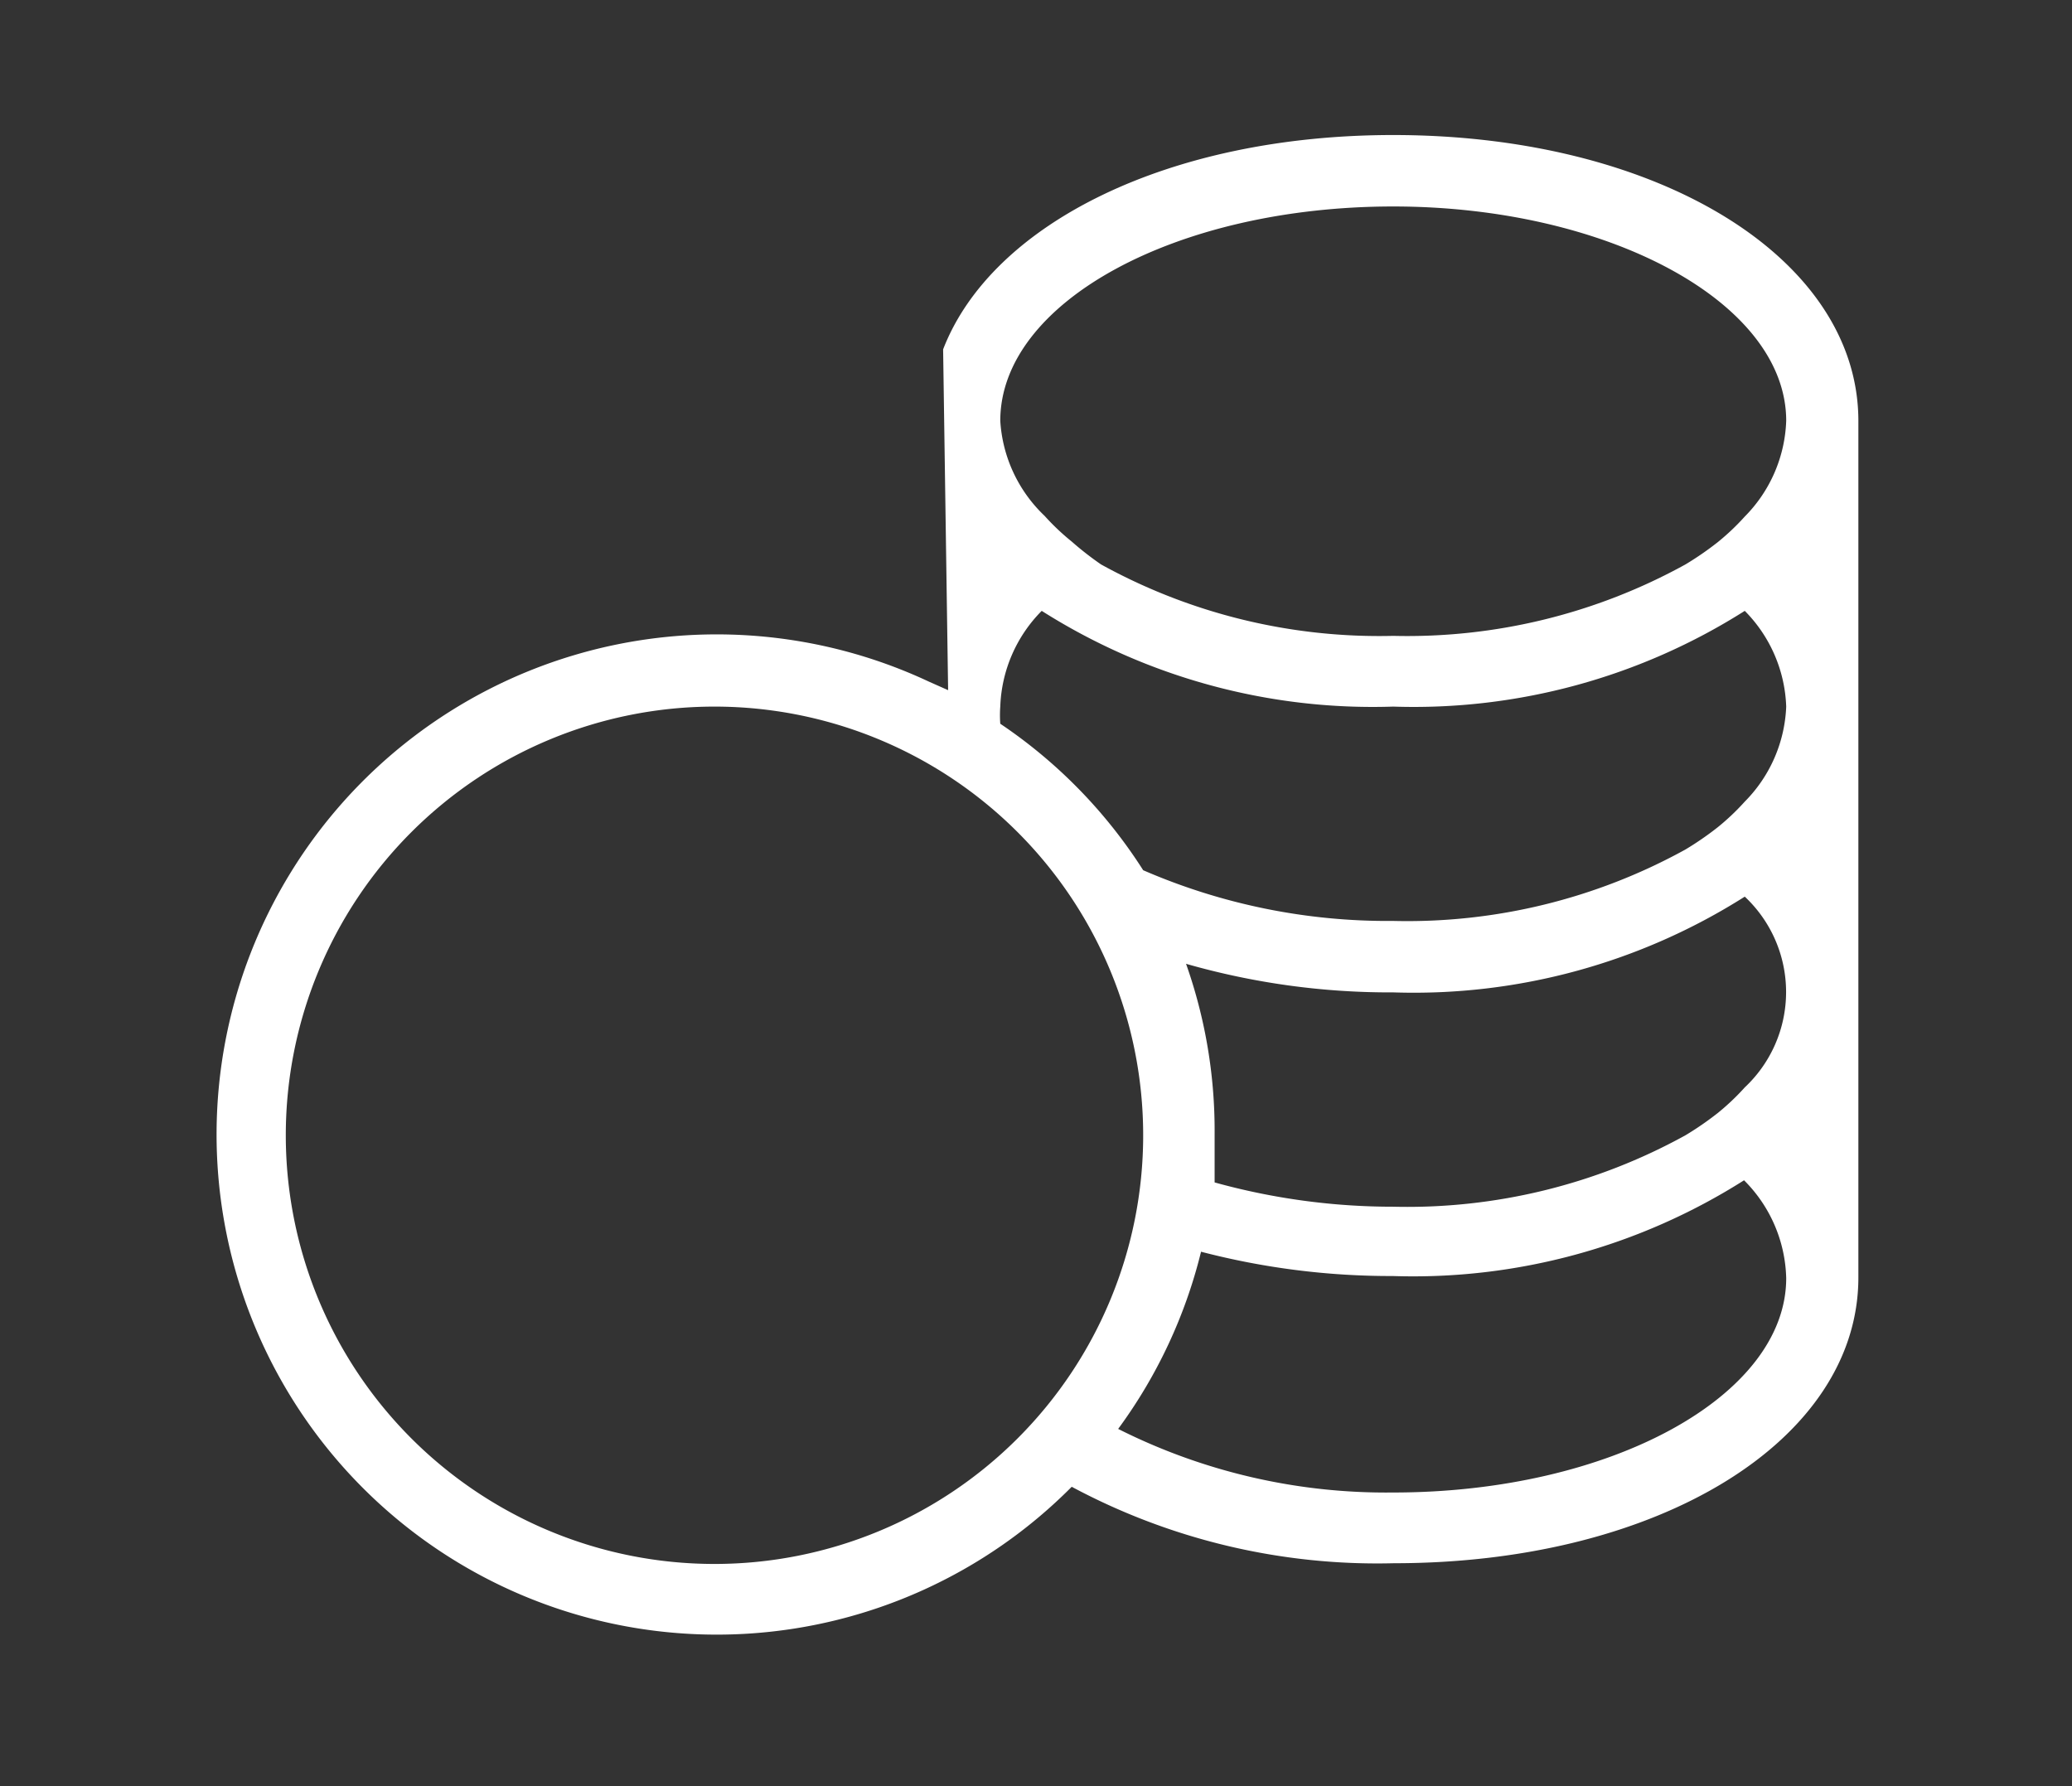 <svg id="Layer_1" data-name="Layer 1" xmlns="http://www.w3.org/2000/svg" viewBox="0 0 29 25"><rect x="0" y="0" width="29" height="25" fill="#333333" stroke="none"/><defs><style>.cls-1{fill:#fff;}</style></defs><title>Artboard 1</title><path class="cls-1" d="M19.5,1.89c-3.14,0-5.62,1.24-6.3,3l.07,4.77L13,9.54a7,7,0,1,0,2,11.27,9.06,9.06,0,0,0,4.51,1.07c3.71,0,6.5-1.72,6.5-4v-12C26,3.61,23.21,1.89,19.5,1.89Zm0,1c3,0,5.5,1.34,5.5,3a2,2,0,0,1-.58,1.34,3.29,3.29,0,0,1-.38.36,4.34,4.34,0,0,1-.45.31,8.06,8.06,0,0,1-4.09,1,8.06,8.06,0,0,1-4.09-1A4.35,4.35,0,0,1,15,7.58a3.29,3.29,0,0,1-.38-.36A2,2,0,0,1,14,5.89C14,4.23,16.46,2.89,19.5,2.89Zm-2.9,10.6a10.35,10.35,0,0,0,2.9.4,8.65,8.65,0,0,0,4.92-1.34,1.83,1.83,0,0,1,0,2.67,3.29,3.29,0,0,1-.38.36,4.34,4.34,0,0,1-.45.31,8.06,8.06,0,0,1-4.09,1A9.34,9.34,0,0,1,17,16.55c0-.22,0-.45,0-.68A7,7,0,0,0,16.6,13.49Zm7.82-2.27a3.29,3.29,0,0,1-.38.36,4.34,4.34,0,0,1-.45.31,8.06,8.06,0,0,1-4.09,1A8.59,8.59,0,0,1,16,12.18,7,7,0,0,0,14,10.13a1.6,1.6,0,0,1,0-.24,2,2,0,0,1,.58-1.34A8.65,8.65,0,0,0,19.5,9.89a8.65,8.65,0,0,0,4.92-1.34A2,2,0,0,1,25,9.89,2,2,0,0,1,24.42,11.22ZM10,21.89a6,6,0,1,1,6-6A6,6,0,0,1,10,21.89Zm9.49-1A8.33,8.33,0,0,1,15.65,20a7,7,0,0,0,1.16-2.48,10.51,10.51,0,0,0,2.68.34,8.65,8.65,0,0,0,4.92-1.34A2,2,0,0,1,25,17.89C25,19.54,22.54,20.89,19.5,20.89Z"/></svg>